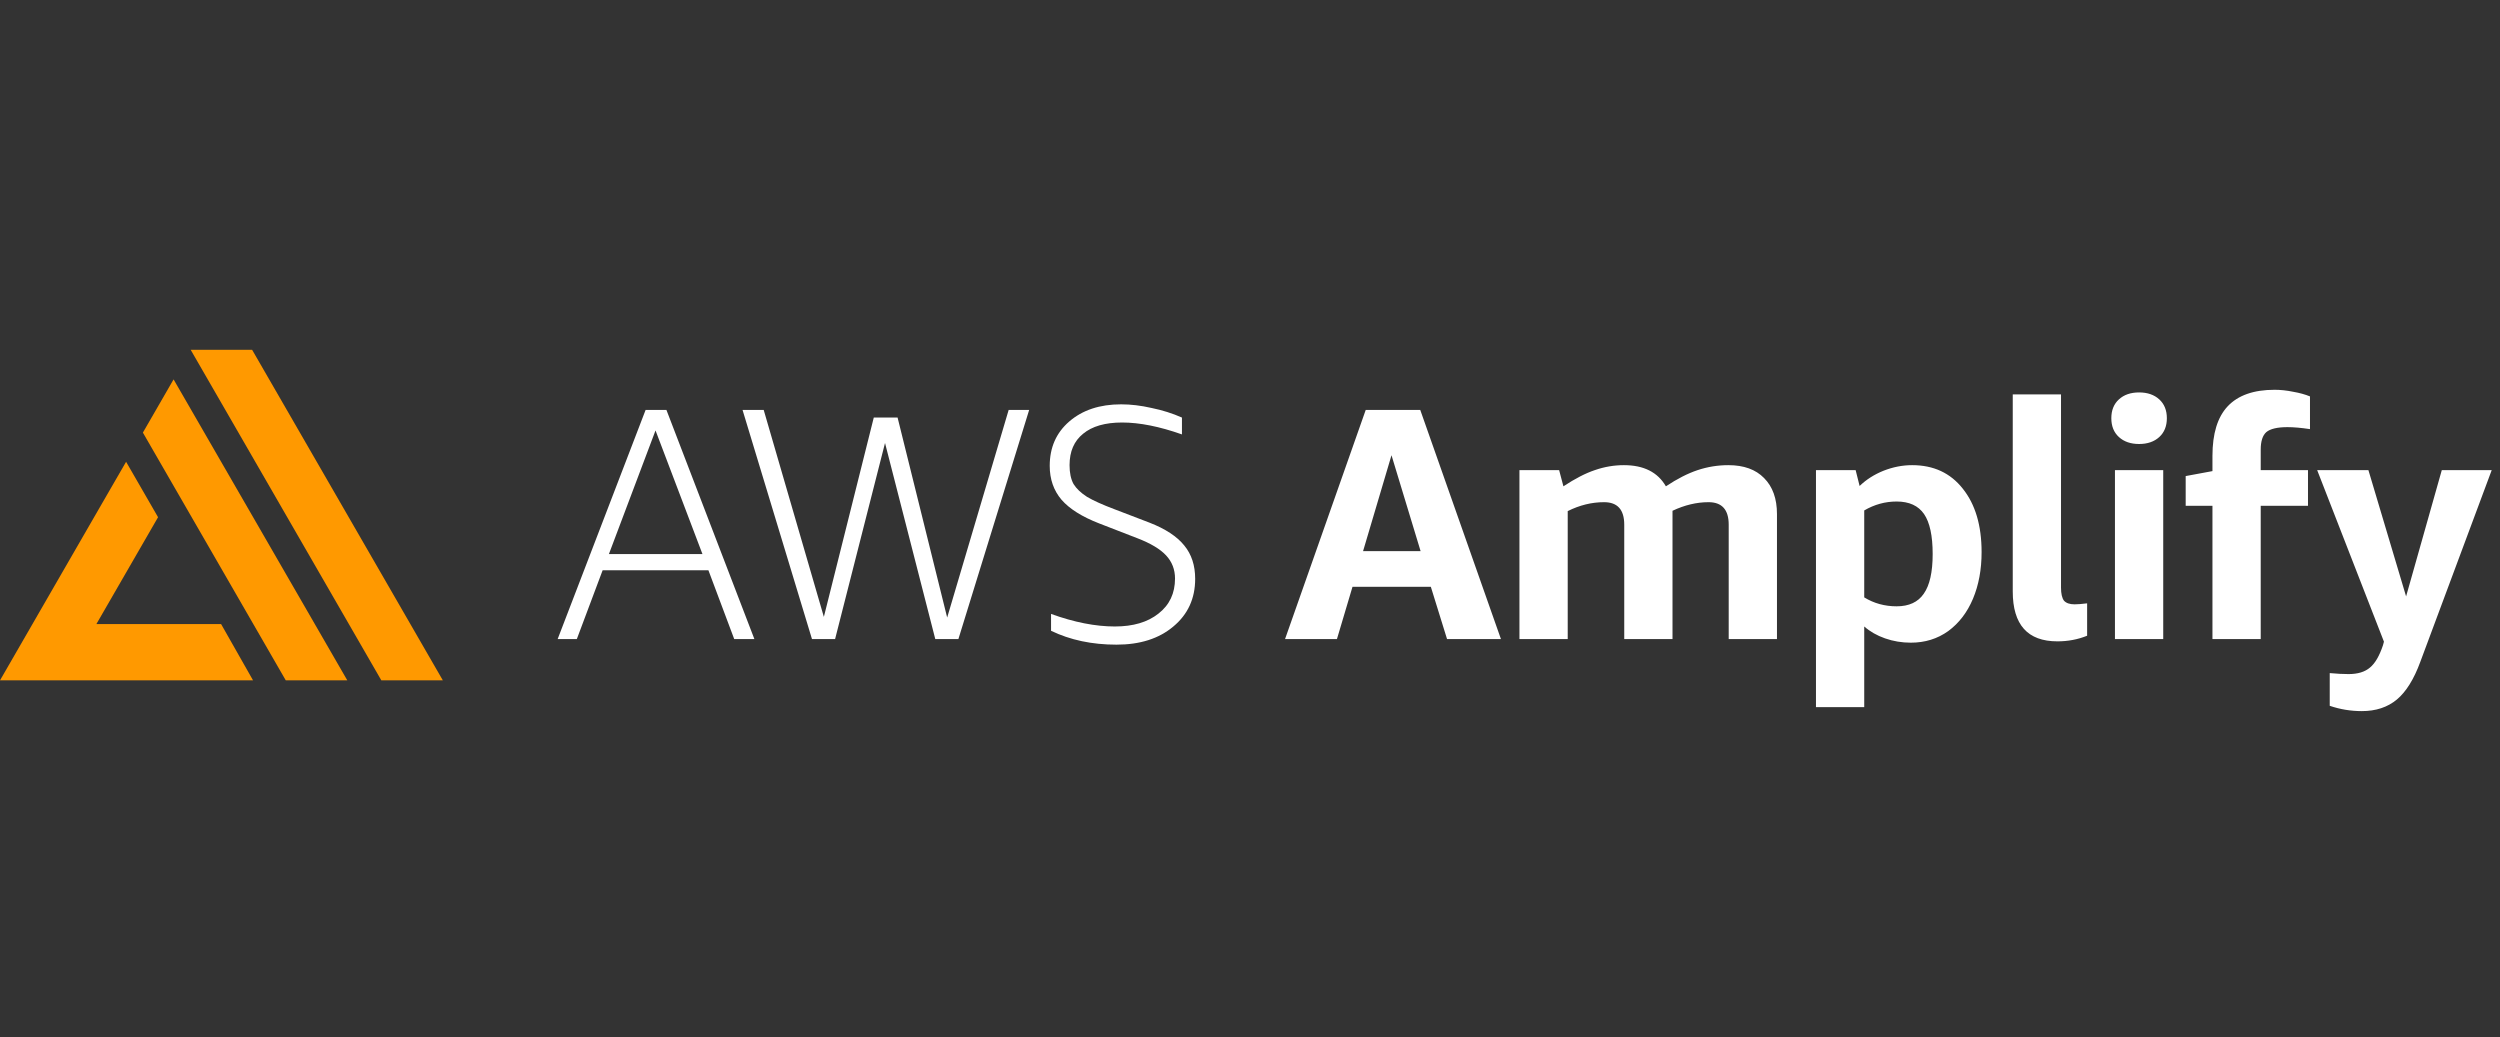 <svg width="270" height="112" viewBox="0 0 270 112" fill="none" xmlns="http://www.w3.org/2000/svg">
<rect x="0" y="0" width="270" height="112" fill="#333333" stroke="none"/>
<path d="M10.408 67.402H23.88L27.33 73.479H27.233H0L9.596 56.84L13.618 49.873L17.07 55.859L10.408 67.402ZM15.432 46.722L18.747 40.974L37.509 73.479H30.864L15.432 46.722ZM20.592 37.777H27.228L47.828 73.479H41.184L20.592 37.777Z" fill="#FF9900"/>
<path d="M79.294 69.016L76.509 61.59H65.084L62.299 69.016H60.228L69.725 44.275H71.975L81.472 69.016H79.294ZM65.762 59.841H75.866L70.796 46.488L65.762 59.841ZM101.009 69.016L95.582 47.845L90.191 69.016H87.692L80.195 44.275H82.48L88.977 66.624L94.368 45.096H96.939L102.294 66.696L108.935 44.275H111.149L103.508 69.016H101.009ZM118.69 56.521C116.857 55.807 115.512 54.962 114.656 53.986C113.799 52.986 113.37 51.76 113.37 50.308C113.37 48.333 114.072 46.738 115.477 45.524C116.905 44.287 118.773 43.668 121.082 43.668C122.129 43.668 123.224 43.799 124.367 44.06C125.533 44.298 126.628 44.644 127.651 45.096V46.917C125.224 46.06 123.069 45.631 121.189 45.631C119.356 45.631 117.952 46.036 116.976 46.845C116 47.631 115.512 48.761 115.512 50.237C115.512 51.07 115.655 51.748 115.941 52.272C116.25 52.772 116.738 53.236 117.405 53.664C118.095 54.069 119.071 54.509 120.332 54.985L124.152 56.449C125.866 57.116 127.116 57.937 127.901 58.913C128.687 59.865 129.079 61.067 129.079 62.519C129.079 64.637 128.294 66.351 126.723 67.66C125.176 68.969 123.129 69.623 120.582 69.623C117.94 69.623 115.584 69.124 113.513 68.124V66.303C116.012 67.208 118.309 67.66 120.404 67.66C122.379 67.66 123.95 67.196 125.116 66.267C126.307 65.339 126.902 64.078 126.902 62.483C126.902 61.507 126.58 60.674 125.938 59.984C125.295 59.294 124.26 58.675 122.831 58.127L118.69 56.521Z" fill="white"/>
<path d="M156.28 69.016L154.531 63.376H146.069L144.391 69.016H138.786L147.497 44.275H153.388L162.1 69.016H156.28ZM147.212 59.52H153.424L150.282 49.166L147.212 59.52ZM186.7 69.016V56.663C186.7 55.045 185.974 54.236 184.522 54.236C183.237 54.236 181.94 54.545 180.631 55.164V55.521V69.016H175.418V56.663C175.418 55.045 174.692 54.236 173.24 54.236C171.907 54.236 170.598 54.557 169.313 55.2V69.016H164.1V50.773H168.385L168.849 52.522C170.11 51.689 171.241 51.106 172.241 50.773C173.264 50.416 174.311 50.237 175.382 50.237C177.525 50.237 179.036 50.999 179.917 52.522C181.131 51.713 182.273 51.13 183.344 50.773C184.415 50.416 185.522 50.237 186.664 50.237C188.331 50.237 189.616 50.701 190.52 51.629C191.449 52.558 191.913 53.855 191.913 55.521V69.016H186.7ZM196.125 76.371V50.773H200.409L200.838 52.486C201.552 51.796 202.408 51.248 203.408 50.844C204.432 50.439 205.467 50.237 206.514 50.237C208.823 50.237 210.644 51.082 211.977 52.772C213.333 54.462 214.012 56.747 214.012 59.627C214.012 61.507 213.702 63.185 213.083 64.661C212.465 66.136 211.572 67.303 210.406 68.16C209.24 68.993 207.895 69.409 206.371 69.409C205.396 69.409 204.467 69.254 203.587 68.945C202.706 68.636 201.956 68.207 201.337 67.66V76.371H196.125ZM204.836 54.164C203.599 54.164 202.432 54.486 201.337 55.128V64.518C202.385 65.161 203.551 65.482 204.836 65.482C206.169 65.482 207.145 65.03 207.764 64.125C208.406 63.221 208.728 61.793 208.728 59.841C208.728 57.865 208.418 56.425 207.8 55.521C207.181 54.617 206.193 54.164 204.836 54.164ZM225.41 68.659C224.41 69.064 223.339 69.266 222.197 69.266C218.983 69.266 217.377 67.469 217.377 63.875V42.597H222.589V63.447C222.589 64.113 222.696 64.589 222.911 64.875C223.149 65.137 223.529 65.268 224.053 65.268C224.386 65.268 224.839 65.232 225.41 65.161V68.659ZM228.415 69.016V50.773H233.628V69.016H228.415ZM231.022 47.952C230.117 47.952 229.391 47.702 228.844 47.202C228.296 46.702 228.023 46.024 228.023 45.167C228.023 44.31 228.296 43.632 228.844 43.132C229.391 42.632 230.117 42.382 231.022 42.382C231.926 42.382 232.652 42.632 233.2 43.132C233.747 43.632 234.021 44.31 234.021 45.167C234.021 46.024 233.747 46.702 233.2 47.202C232.652 47.702 231.926 47.952 231.022 47.952ZM238.945 69.016V54.628H236.054V51.415L238.945 50.88V49.237C238.945 46.833 239.493 45.048 240.588 43.882C241.706 42.692 243.396 42.097 245.658 42.097C246.3 42.097 246.967 42.168 247.657 42.311C248.347 42.43 248.954 42.597 249.478 42.811V46.345C248.526 46.203 247.716 46.131 247.05 46.131C245.955 46.131 245.193 46.31 244.765 46.667C244.36 47.024 244.158 47.654 244.158 48.559V50.773H249.263V54.628H244.158V69.016H238.945ZM257.466 69.302L250.254 50.773H255.788L259.858 64.411L263.714 50.773H269.105L261.393 71.48C260.703 73.36 259.858 74.717 258.859 75.55C257.859 76.383 256.597 76.8 255.074 76.8C253.884 76.8 252.73 76.609 251.611 76.228V72.694C252.373 72.765 253.051 72.801 253.646 72.801C254.646 72.801 255.419 72.563 255.967 72.087C256.514 71.635 256.978 70.837 257.359 69.695L257.466 69.302Z" fill="white"/>
</svg>
